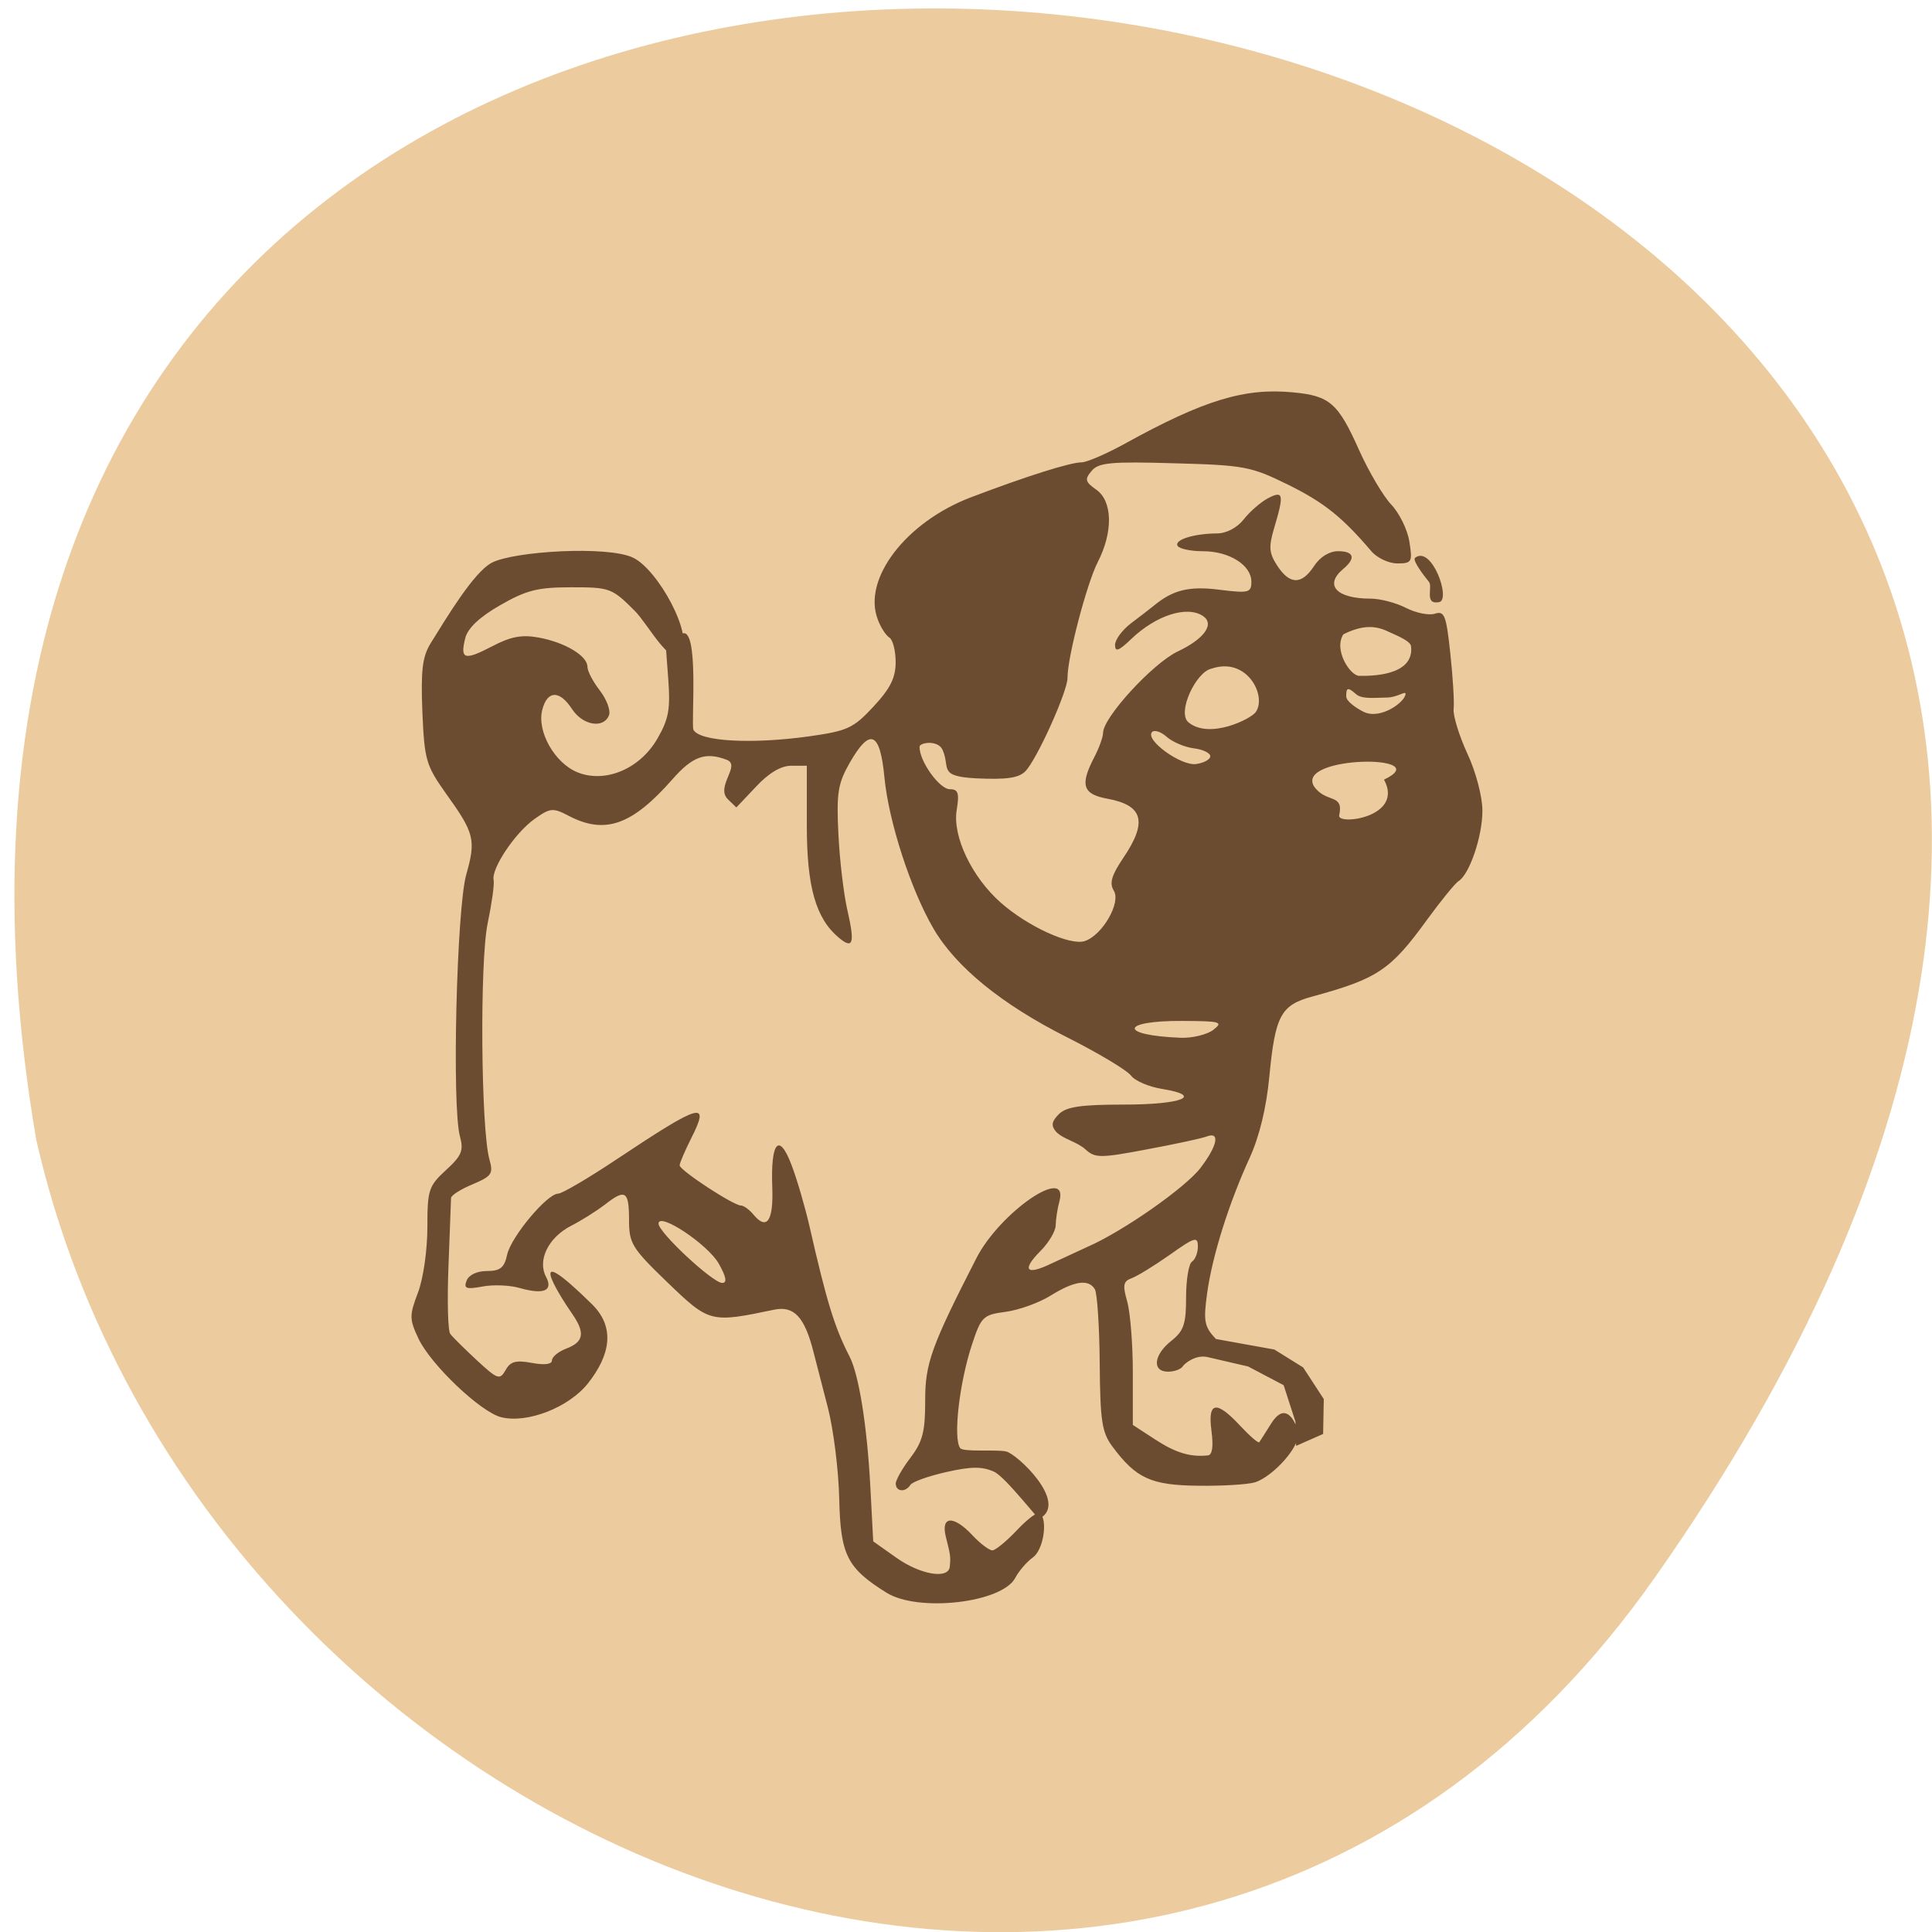 <svg xmlns="http://www.w3.org/2000/svg" viewBox="0 0 48 48"><path d="m 41.11 39.2 c 29.949 -42.563 -47.938 -56.11 -40.21 -10.883 c 4.094 17.988 28.21 27.938 40.21 10.883" fill="#eccc9f"/><path d="m 22.03 39.574 c -0.988 -0.617 -1.148 -0.938 -1.18 -2.344 c -0.016 -0.715 -0.145 -1.727 -0.281 -2.254 c -0.137 -0.531 -0.301 -1.16 -0.363 -1.406 c -0.219 -0.855 -0.484 -1.133 -0.973 -1.031 c -1.582 0.332 -1.609 0.324 -2.648 -0.676 c -0.891 -0.859 -0.957 -0.969 -0.957 -1.563 c 0 -0.715 -0.094 -0.77 -0.605 -0.367 c -0.195 0.148 -0.57 0.387 -0.836 0.523 c -0.563 0.289 -0.84 0.855 -0.621 1.266 c 0.184 0.348 -0.055 0.449 -0.66 0.277 c -0.242 -0.07 -0.656 -0.086 -0.922 -0.035 c -0.402 0.074 -0.469 0.051 -0.391 -0.148 c 0.055 -0.141 0.258 -0.238 0.504 -0.238 c 0.332 0 0.434 -0.082 0.504 -0.41 c 0.098 -0.441 0.992 -1.512 1.266 -1.512 c 0.094 0 0.742 -0.379 1.445 -0.848 c 2.125 -1.414 2.34 -1.473 1.855 -0.516 c -0.152 0.305 -0.281 0.602 -0.281 0.66 c -0.008 0.117 1.336 1 1.527 1 c 0.066 0 0.207 0.102 0.309 0.227 c 0.332 0.398 0.496 0.152 0.465 -0.68 c -0.043 -1.133 0.168 -1.375 0.477 -0.559 c 0.137 0.355 0.336 1.043 0.449 1.531 c 0.422 1.855 0.621 2.508 0.992 3.227 c 0.234 0.453 0.434 1.707 0.516 3.195 l 0.074 1.402 l 0.574 0.406 c 0.602 0.426 1.297 0.539 1.328 0.223 c 0.023 -0.25 0.02 -0.277 -0.098 -0.742 c -0.129 -0.523 0.191 -0.543 0.668 -0.031 c 0.191 0.203 0.41 0.367 0.488 0.367 c 0.078 0 0.355 -0.23 0.617 -0.508 c 0.266 -0.281 0.52 -0.469 0.57 -0.418 c 0.195 0.195 0.078 0.918 -0.18 1.102 c -0.148 0.105 -0.348 0.336 -0.438 0.508 c -0.328 0.621 -2.406 0.859 -3.195 0.371 m -4.168 -8.172 c -0.266 -0.48 -1.5 -1.301 -1.5 -1 c 0 0.219 1.348 1.473 1.582 1.473 c 0.125 0 0.102 -0.145 -0.082 -0.473 m 4.391 5.469 c 0 -0.094 0.164 -0.387 0.367 -0.652 c 0.305 -0.402 0.367 -0.648 0.367 -1.418 c -0.004 -0.926 0.156 -1.359 1.273 -3.543 c 0.586 -1.141 2.301 -2.32 2.063 -1.414 c -0.051 0.18 -0.09 0.449 -0.094 0.598 c 0 0.145 -0.172 0.434 -0.379 0.641 c -0.473 0.477 -0.355 0.613 0.266 0.313 c 0.266 -0.125 0.68 -0.316 0.922 -0.426 c 0.879 -0.387 2.422 -1.469 2.789 -1.953 c 0.422 -0.551 0.492 -0.91 0.156 -0.781 c -0.121 0.047 -0.789 0.191 -1.484 0.32 c -1.152 0.219 -1.289 0.219 -1.523 0.008 c -0.227 -0.207 -0.535 -0.246 -0.734 -0.441 c -0.133 -0.156 -0.117 -0.258 0.066 -0.441 c 0.184 -0.184 0.547 -0.238 1.617 -0.238 c 1.445 0 1.988 -0.219 0.957 -0.387 c -0.332 -0.051 -0.684 -0.203 -0.781 -0.332 c -0.098 -0.133 -0.816 -0.563 -1.598 -0.957 c -1.613 -0.813 -2.754 -1.742 -3.309 -2.695 c -0.563 -0.961 -1.113 -2.656 -1.219 -3.75 c -0.109 -1.148 -0.355 -1.254 -0.863 -0.371 c -0.293 0.516 -0.332 0.746 -0.281 1.773 c 0.031 0.648 0.133 1.508 0.227 1.906 c 0.184 0.809 0.137 0.961 -0.211 0.672 c -0.578 -0.48 -0.801 -1.266 -0.801 -2.793 v -1.484 h -0.391 c -0.25 0 -0.555 0.18 -0.871 0.52 l -0.488 0.516 l -0.203 -0.195 c -0.336 -0.316 0.328 -0.848 -0.035 -0.988 c -0.531 -0.203 -0.848 -0.09 -1.355 0.488 c -0.996 1.133 -1.668 1.371 -2.559 0.91 c -0.41 -0.215 -0.469 -0.207 -0.867 0.074 c -0.484 0.348 -1.07 1.227 -1.012 1.512 c 0.023 0.105 -0.047 0.59 -0.148 1.078 c -0.199 0.938 -0.168 5.109 0.043 5.863 c 0.102 0.359 0.059 0.418 -0.418 0.621 c -0.293 0.121 -0.531 0.273 -0.535 0.34 c -0.004 0.066 -0.031 0.82 -0.063 1.676 c -0.035 0.855 -0.016 1.621 0.043 1.699 c 0.055 0.078 0.355 0.371 0.66 0.656 c 0.52 0.48 0.57 0.496 0.715 0.246 c 0.117 -0.215 0.254 -0.254 0.652 -0.18 c 0.316 0.059 0.5 0.035 0.5 -0.063 c 0 -0.086 0.164 -0.223 0.367 -0.297 c 0.426 -0.164 0.461 -0.391 0.133 -0.863 c -0.363 -0.523 -1.223 -1.922 0.496 -0.234 c 0.582 0.574 0.453 1.262 -0.098 1.961 c -0.473 0.602 -1.516 1.01 -2.164 0.844 c -0.508 -0.129 -1.742 -1.301 -2.051 -1.953 c -0.227 -0.484 -0.227 -0.574 -0.012 -1.141 c 0.133 -0.348 0.234 -1.059 0.234 -1.621 c 0 -0.93 0.031 -1.027 0.461 -1.422 c 0.391 -0.359 0.445 -0.484 0.348 -0.84 c -0.203 -0.734 -0.082 -5.652 0.156 -6.5 c 0.246 -0.871 0.207 -1.031 -0.516 -2.035 c -0.484 -0.684 -0.523 -0.824 -0.574 -2.02 c -0.039 -1.035 0 -1.363 0.211 -1.703 c 0.395 -0.633 1.063 -1.754 1.512 -1.992 c 0.547 -0.289 2.891 -0.43 3.516 -0.125 c 0.617 0.297 1.527 1.949 1.18 2.387 c -0.254 0.32 -0.816 -0.738 -1.137 -1.063 c -0.574 -0.574 -0.621 -0.59 -1.586 -0.59 c -0.832 0 -1.117 0.074 -1.762 0.445 c -0.512 0.293 -0.805 0.57 -0.867 0.816 c -0.133 0.531 -0.027 0.566 0.664 0.207 c 0.461 -0.242 0.738 -0.297 1.16 -0.219 c 0.656 0.121 1.211 0.453 1.211 0.727 c 0 0.109 0.141 0.375 0.309 0.59 c 0.168 0.219 0.27 0.492 0.227 0.613 c -0.133 0.34 -0.652 0.254 -0.918 -0.152 c -0.313 -0.48 -0.617 -0.469 -0.742 0.023 c -0.133 0.531 0.305 1.309 0.867 1.543 c 0.688 0.285 1.555 -0.074 1.992 -0.828 c 0.285 -0.492 0.328 -0.738 0.273 -1.477 l -0.066 -0.887 l 0.387 -0.238 c 0.465 -0.285 0.238 2.258 0.305 2.379 c 0.156 0.289 1.434 0.359 2.855 0.164 c 0.969 -0.137 1.113 -0.199 1.617 -0.742 c 0.418 -0.449 0.551 -0.715 0.551 -1.105 c 0 -0.281 -0.07 -0.559 -0.156 -0.609 c -0.086 -0.055 -0.219 -0.258 -0.289 -0.453 c -0.383 -1 0.695 -2.414 2.309 -3.03 c 1.395 -0.531 2.477 -0.871 2.754 -0.871 c 0.129 0 0.617 -0.211 1.086 -0.469 c 1.953 -1.078 2.969 -1.387 4.168 -1.27 c 0.918 0.086 1.121 0.266 1.645 1.441 c 0.238 0.527 0.594 1.133 0.793 1.344 c 0.203 0.211 0.406 0.625 0.453 0.922 c 0.082 0.508 0.063 0.543 -0.301 0.543 c -0.211 0 -0.504 -0.137 -0.645 -0.305 c -0.719 -0.844 -1.176 -1.211 -2.07 -1.652 c -0.922 -0.453 -1.086 -0.484 -2.828 -0.531 c -1.578 -0.047 -1.883 -0.016 -2.051 0.191 c -0.176 0.207 -0.16 0.27 0.117 0.465 c 0.406 0.285 0.422 1.051 0.035 1.801 c -0.273 0.539 -0.754 2.367 -0.75 2.875 c 0 0.34 -0.766 2.039 -1.051 2.324 c -0.164 0.164 -0.477 0.207 -1.215 0.172 c -0.961 -0.051 -0.641 -0.254 -0.836 -0.703 c -0.109 -0.258 -0.57 -0.191 -0.574 -0.082 c -0.008 0.352 0.492 1.055 0.754 1.055 c 0.207 0 0.238 0.094 0.168 0.523 c -0.105 0.652 0.379 1.664 1.098 2.297 c 0.668 0.59 1.719 1.07 2.082 0.953 c 0.438 -0.141 0.91 -0.957 0.723 -1.254 c -0.113 -0.184 -0.055 -0.379 0.234 -0.809 c 0.609 -0.898 0.5 -1.309 -0.387 -1.473 c -0.621 -0.113 -0.691 -0.34 -0.332 -1.031 c 0.121 -0.23 0.219 -0.504 0.219 -0.605 c 0 -0.383 1.23 -1.723 1.848 -2.02 c 0.672 -0.316 0.938 -0.691 0.625 -0.891 c -0.402 -0.254 -1.16 -0.008 -1.773 0.578 c -0.309 0.297 -0.402 0.332 -0.402 0.148 c 0 -0.133 0.18 -0.375 0.402 -0.543 c 0.223 -0.168 0.477 -0.363 0.563 -0.434 c 0.473 -0.391 0.879 -0.492 1.629 -0.395 c 0.727 0.09 0.793 0.074 0.793 -0.199 c 0 -0.414 -0.551 -0.758 -1.203 -0.758 c -0.301 0 -0.586 -0.059 -0.629 -0.133 c -0.094 -0.148 0.398 -0.305 0.973 -0.309 c 0.238 0 0.504 -0.141 0.668 -0.348 c 0.148 -0.191 0.418 -0.426 0.598 -0.523 c 0.391 -0.207 0.41 -0.105 0.16 0.734 c -0.141 0.473 -0.129 0.625 0.078 0.941 c 0.309 0.473 0.605 0.477 0.914 0.004 c 0.145 -0.223 0.379 -0.367 0.594 -0.367 c 0.398 0 0.449 0.176 0.129 0.441 c -0.48 0.402 -0.168 0.738 0.68 0.738 c 0.242 0 0.637 0.105 0.879 0.23 c 0.246 0.125 0.566 0.191 0.715 0.145 c 0.242 -0.078 0.285 0.035 0.387 0.988 c 0.063 0.59 0.102 1.211 0.082 1.379 c -0.016 0.168 0.137 0.664 0.34 1.105 c 0.211 0.449 0.375 1.074 0.375 1.414 c 0.004 0.637 -0.32 1.59 -0.594 1.758 c -0.086 0.055 -0.441 0.492 -0.789 0.969 c -0.898 1.238 -1.223 1.457 -2.844 1.898 c -0.781 0.211 -0.922 0.473 -1.066 1.984 c -0.074 0.777 -0.246 1.488 -0.488 2.02 c -0.516 1.125 -0.934 2.449 -1.059 3.375 c -0.094 0.688 -0.07 0.824 0.219 1.129 l 1.453 0.262 l 0.715 0.445 l 0.512 0.785 l -0.016 0.867 l -0.672 0.297 l -0.016 -0.602 l -0.293 -0.906 l -0.883 -0.465 l -1.01 -0.234 c -0.293 -0.066 -0.57 0.16 -0.613 0.23 c -0.047 0.074 -0.211 0.133 -0.367 0.133 c -0.402 0 -0.359 -0.418 0.082 -0.766 c 0.309 -0.246 0.367 -0.414 0.367 -1.082 c 0 -0.438 0.066 -0.836 0.148 -0.887 c 0.078 -0.051 0.145 -0.219 0.145 -0.375 c 0 -0.258 -0.078 -0.234 -0.699 0.207 c -0.383 0.27 -0.809 0.531 -0.949 0.582 c -0.207 0.074 -0.223 0.172 -0.109 0.574 c 0.078 0.27 0.141 1.07 0.141 1.777 v 1.293 l 0.551 0.359 c 0.508 0.332 0.875 0.445 1.313 0.398 c 0.109 -0.008 0.141 -0.215 0.09 -0.605 c -0.098 -0.734 0.117 -0.773 0.715 -0.129 c 0.238 0.254 0.449 0.438 0.473 0.406 c 0.023 -0.031 0.152 -0.238 0.293 -0.461 c 0.297 -0.48 0.539 -0.223 0.664 0.172 c 0.117 0.363 -0.625 1.145 -1.059 1.285 c -0.176 0.055 -0.809 0.094 -1.41 0.086 c -1.176 -0.012 -1.547 -0.18 -2.137 -0.973 c -0.262 -0.352 -0.305 -0.637 -0.316 -2.074 c -0.008 -0.918 -0.063 -1.742 -0.121 -1.836 c -0.156 -0.258 -0.508 -0.207 -1.094 0.156 c -0.289 0.18 -0.793 0.363 -1.121 0.406 c -0.563 0.074 -0.609 0.121 -0.84 0.82 c -0.309 0.941 -0.469 2.305 -0.293 2.563 c 0.07 0.109 0.875 0.031 1.141 0.086 c 0.27 0.055 1.563 1.273 0.836 1.668 c 0.047 0.145 -0.832 -1.027 -1.133 -1.164 c -0.293 -0.133 -0.563 -0.133 -1.188 0.008 c -0.445 0.102 -0.844 0.242 -0.891 0.32 c -0.121 0.191 -0.363 0.172 -0.363 -0.035 m 7.887 -11.27 c 0.258 -0.199 0.191 -0.219 -0.773 -0.223 c -1.547 -0.008 -1.578 0.359 -0.035 0.418 c 0.285 0.012 0.652 -0.078 0.809 -0.195 m -0.074 -6.801 c 0 -0.078 -0.184 -0.168 -0.41 -0.195 c -0.223 -0.027 -0.523 -0.156 -0.668 -0.281 c -0.141 -0.129 -0.309 -0.184 -0.367 -0.125 c -0.188 0.191 0.707 0.844 1.09 0.797 c 0.195 -0.027 0.355 -0.113 0.355 -0.195 m 4.316 0.582 c 1.336 -0.633 -2.211 -0.605 -1.738 0.168 c 0.301 0.43 0.746 0.16 0.625 0.723 c -0.051 0.25 1.625 0.047 1.113 -0.891 m -3.188 -1.676 c 0.285 -0.398 -0.211 -1.383 -1.094 -1.082 c -0.387 0.074 -0.871 1.098 -0.574 1.336 c 0.523 0.426 1.543 -0.082 1.668 -0.254 m 3.723 -0.457 c 0 -0.078 -0.211 0.094 -0.469 0.094 c -0.258 0 -0.613 0.051 -0.762 -0.086 c -0.23 -0.207 -0.242 -0.129 -0.242 0.059 c 0 0.121 0.254 0.293 0.434 0.383 c 0.426 0.203 1.039 -0.254 1.039 -0.449 m 0.137 -1.184 c -0.016 -0.145 -0.473 -0.313 -0.578 -0.367 c -0.332 -0.16 -0.66 -0.148 -1.105 0.074 c -0.246 0.395 0.176 1.031 0.398 1.031 c 0.219 0 1.375 0.027 1.285 -0.738 m 0.445 -1.598 c -0.117 -0.141 -0.422 -0.539 -0.344 -0.598 c 0.414 -0.32 0.898 1.043 0.598 1.102 c -0.383 0.074 -0.152 -0.379 -0.254 -0.504" fill="#6c4c31"/></svg>
